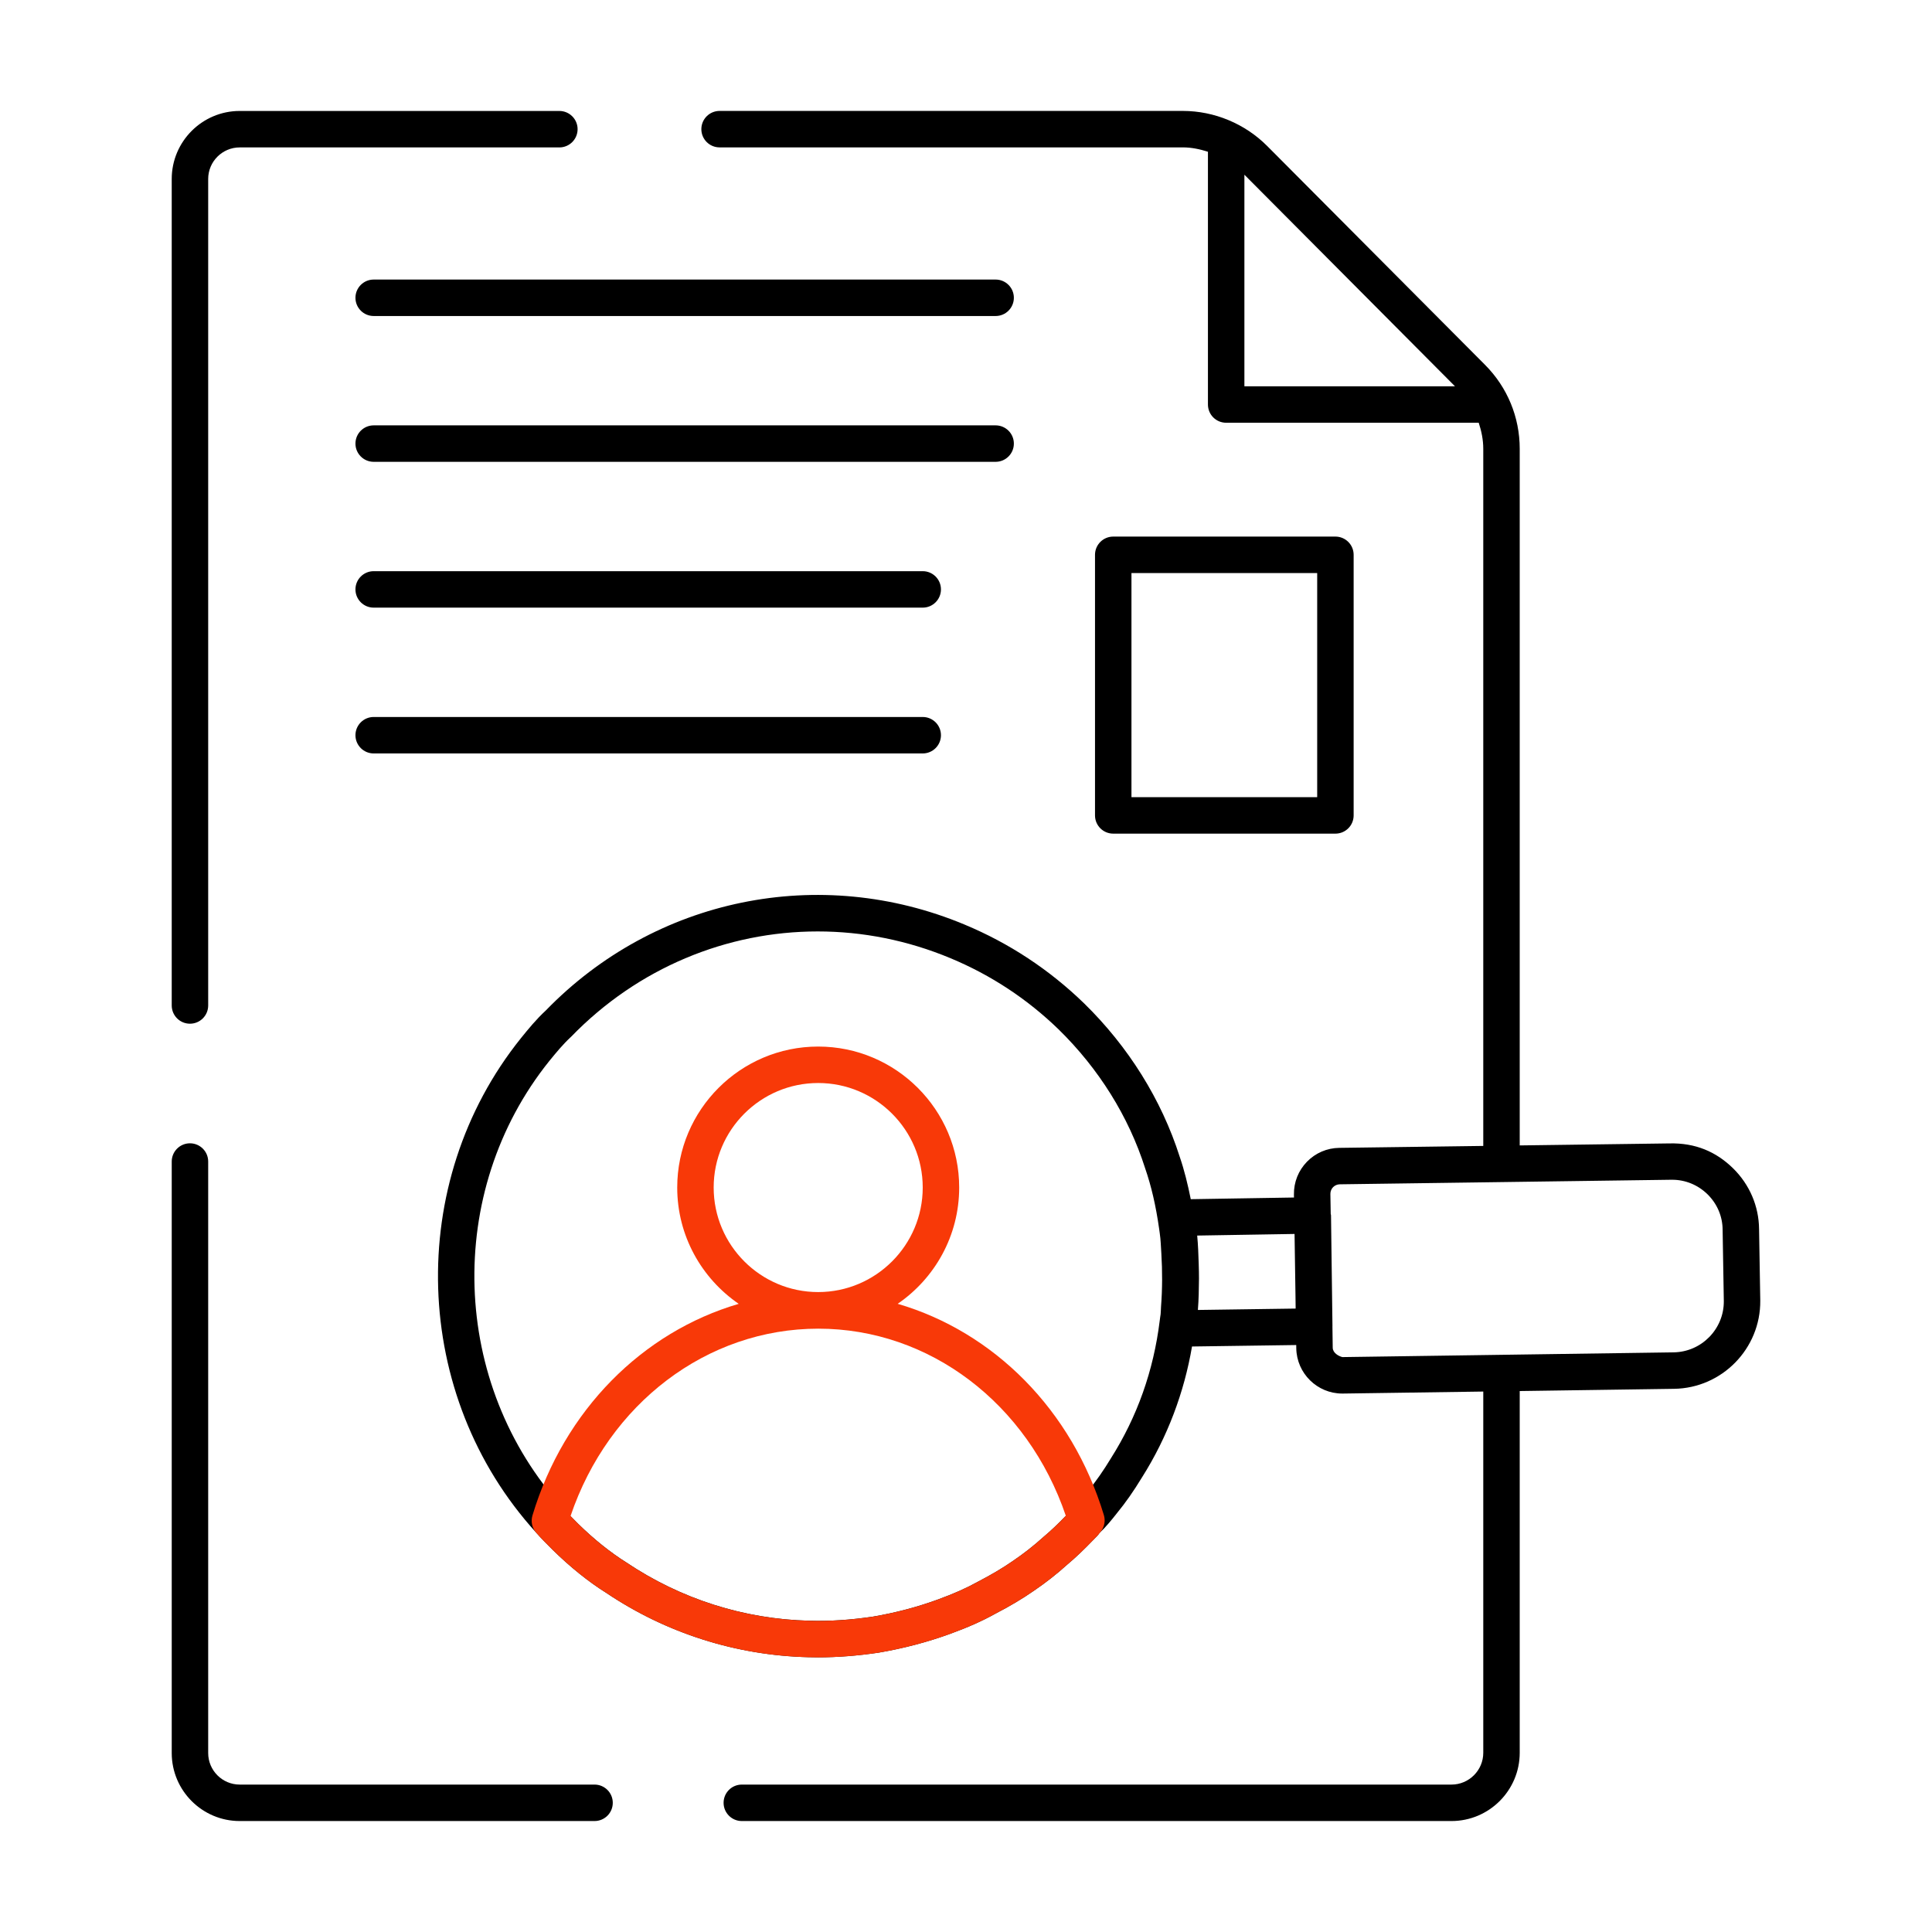 <svg id="Layer_1" enable-background="new 0 0 53 53" viewBox="0 0 53 53" xmlns="http://www.w3.org/2000/svg"><g><g><path d="m39.817 48.956h-19.467c-.276 0-.5.223-.5.5 0 .276.224.5.5.5h19.467c1.033 0 1.873-.84 1.873-1.873v-9.923l4.233-.061c1.315-.018 2.377-1.101 2.366-2.419l-.033-1.961c-.006-.633-.261-1.226-.716-1.672-.46-.449-1.028-.699-1.751-.68l-4.099.055v-19.11c0-.869-.338-1.686-.95-2.302l-5.978-6.005c-.608-.611-1.451-.962-2.313-.962h-12.709c-.276 0-.5.224-.5.5 0 .277.224.5.5.5h12.709c.235 0 .465.048.688.12v6.934c0 .277.223.5.5.5h6.928c.076.229.125.467.125.715v19.124l-3.949.053c-.337.004-.652.139-.888.381-.235.242-.362.561-.357.9l.001.081-2.831.046c-.082-.406-.177-.798-.304-1.166-.498-1.562-1.405-3.017-2.625-4.209-.952-.923-2.054-1.649-3.273-2.157-3.978-1.663-8.496-.732-11.492 2.356-.262.242-.474.503-.681.758-3.189 3.97-3.006 9.806.419 13.567.142.162.295.314.45.469.489.48.99.881 1.476 1.185 1.642 1.103 3.557 1.712 5.537 1.761.091.002.184.004.278.004.524 0 1.076-.043 1.65-.128.688-.117 1.351-.292 1.971-.519.494-.18.878-.352 1.23-.548.387-.2.743-.411 1.051-.625.33-.224.638-.465.925-.725.23-.192.45-.403.698-.66.086-.084.168-.168.171-.19.19-.179.35-.377.494-.56.236-.287.455-.6.685-.978.705-1.114 1.161-2.344 1.374-3.594l2.859-.04.001.09c.012.688.576 1.241 1.261 1.241h.019l3.85-.055v9.909c0.0.481-.391.873-.873.873m-5.68-44.163 5.777 5.804h-5.777zm-3.661 35.211c-.21.345-.403.622-.613.879-.122.154-.251.316-.469.536-.033.048-.076.085-.177.186-.186.193-.379.379-.595.561-.267.24-.538.453-.834.654-.277.193-.596.381-.958.569-.318.177-.658.328-1.101.49-.564.206-1.168.366-1.785.47-.608.09-1.196.13-1.744.112-1.791-.044-3.522-.594-5.02-1.6-.438-.275-.882-.631-1.318-1.057-.137-.137-.273-.273-.406-.424-3.103-3.408-3.269-8.685-.388-12.273.184-.225.372-.457.603-.67 1.828-1.885 4.267-2.885 6.761-2.885 1.225 0 2.462.241 3.646.736 1.104.46 2.101 1.116 2.962 1.951 1.101 1.077 1.921 2.389 2.373 3.807.171.496.293 1.017.386 1.67l.016.117c.028.18.03.371.044.558.029.482.029.967-.009 1.454-.006.07-.003.137-.011.207-.002.019-.026.167-.026.186-.168 1.362-.616 2.627-1.337 3.766m5.067-4.106-2.682.038c.023-.287.028-.574.03-.862 0-.133-.003-.262-.007-.393-.008-.262-.017-.525-.042-.786l2.671-.044.026 1.725zm1.282 1.331c-.101-.024-.263-.113-.265-.257l-.008-.585c0-.002.001-.004.001-.006l-.04-3.043c0-.013-.007-.025-.008-.037l-.009-.546c-.001-.071.025-.137.074-.188.049-.049.114-.077.185-.078l9.096-.125h.02c.362 0 .706.14.97.398.264.259.412.603.415.968v.004l.033 1.958c.007.766-.612 1.397-1.38 1.407z"/></g><g><path d="m4.711 48.09c0 1.029.837 1.866 1.865 1.866h9.734c.276 0 .5-.223.5-.5 0-.276-.224-.5-.5-.5h-9.734c-.477 0-.865-.388-.865-.866v-16.226c0-.276-.224-.5-.5-.5-.276 0-.5.224-.5.5z"/></g><g><path d="m15.345 3.044h-8.769c-1.028 0-1.865.837-1.865 1.866v22.673c0 .276.224.5.5.5.277 0 .5-.224.5-.5v-22.673c0-.478.388-.866.865-.866h8.769c.276 0 .5-.224.5-.5 0-.276-.224-.5-.5-.5"/></g><g><path d="m27.313 7.669h-17.062c-.276 0-.5.224-.5.5 0 .276.224.5.5.5h17.062c.276 0 .5-.224.5-.5 0-.276-.224-.5-.5-.5"/></g><g><path d="m27.813 12.169c0-.276-.224-.5-.5-.5h-17.062c-.276 0-.5.224-.5.5 0 .276.224.5.5.5h17.062c.276 0 .5-.224.5-.5"/></g><g><path d="m25.313 15.669h-15.062c-.276 0-.5.224-.5.5 0 .276.224.5.5.5h15.062c.276 0 .5-.224.5-.5 0-.276-.224-.5-.5-.5"/></g><g><path d="m25.313 19.669h-15.062c-.276 0-.5.224-.5.5 0 .276.224.5.5.5h15.062c.276 0 .5-.224.5-.5 0-.276-.224-.5-.5-.5"/></g><g><path d="m36.634 22.869c.276 0 .5-.223.5-.5v-7.149c0-.276-.224-.5-.5-.5h-6.095c-.276 0-.5.224-.5.5v7.149c0 .277.224.5.5.5zm-5.595-7.149h5.095v6.149h-5.095z"/></g><g><path d="m22.172 45.462c.092.002.185.004.279.004.524 0 1.076-.043 1.65-.128.688-.117 1.351-.292 1.971-.519.494-.181.878-.352 1.229-.549.388-.199.744-.41 1.052-.625.33-.223.638-.465.925-.724.229-.193.45-.403.698-.66.086-.085.168-.169.237-.266.087-.126.114-.285.069-.432-.873-2.891-3.025-5.026-5.656-5.796 1.017-.697 1.687-1.866 1.687-3.19 0-2.132-1.735-3.867-3.868-3.867-2.133 0-3.867 1.735-3.867 3.867 0 1.324.67 2.493 1.687 3.191-2.634.772-4.787 2.91-5.658 5.805-.05.165-.011.344.103.474.142.162.295.314.45.468.489.48.99.882 1.475 1.185 1.643 1.104 3.558 1.713 5.537 1.762m-2.594-12.885c0-1.581 1.286-2.867 2.867-2.867s2.868 1.286 2.868 2.867-1.287 2.868-2.868 2.868-2.867-1.287-2.867-2.868m-3.927 9.014c1.044-3.087 3.743-5.142 6.798-5.142 3.049 0 5.745 2.052 6.79 5.135-.007.007-.015.014-.023.022-.185.193-.378.379-.594.56-.267.241-.538.454-.834.654-.278.193-.596.382-.958.569-.319.178-.658.329-1.101.491-.564.206-1.168.365-1.785.47-.608.09-1.196.129-1.744.112-1.791-.044-3.523-.595-5.02-1.6-.438-.275-.883-.631-1.318-1.058-.07-.07-.142-.141-.211-.213" fill="#f83908"/></g></g></svg>